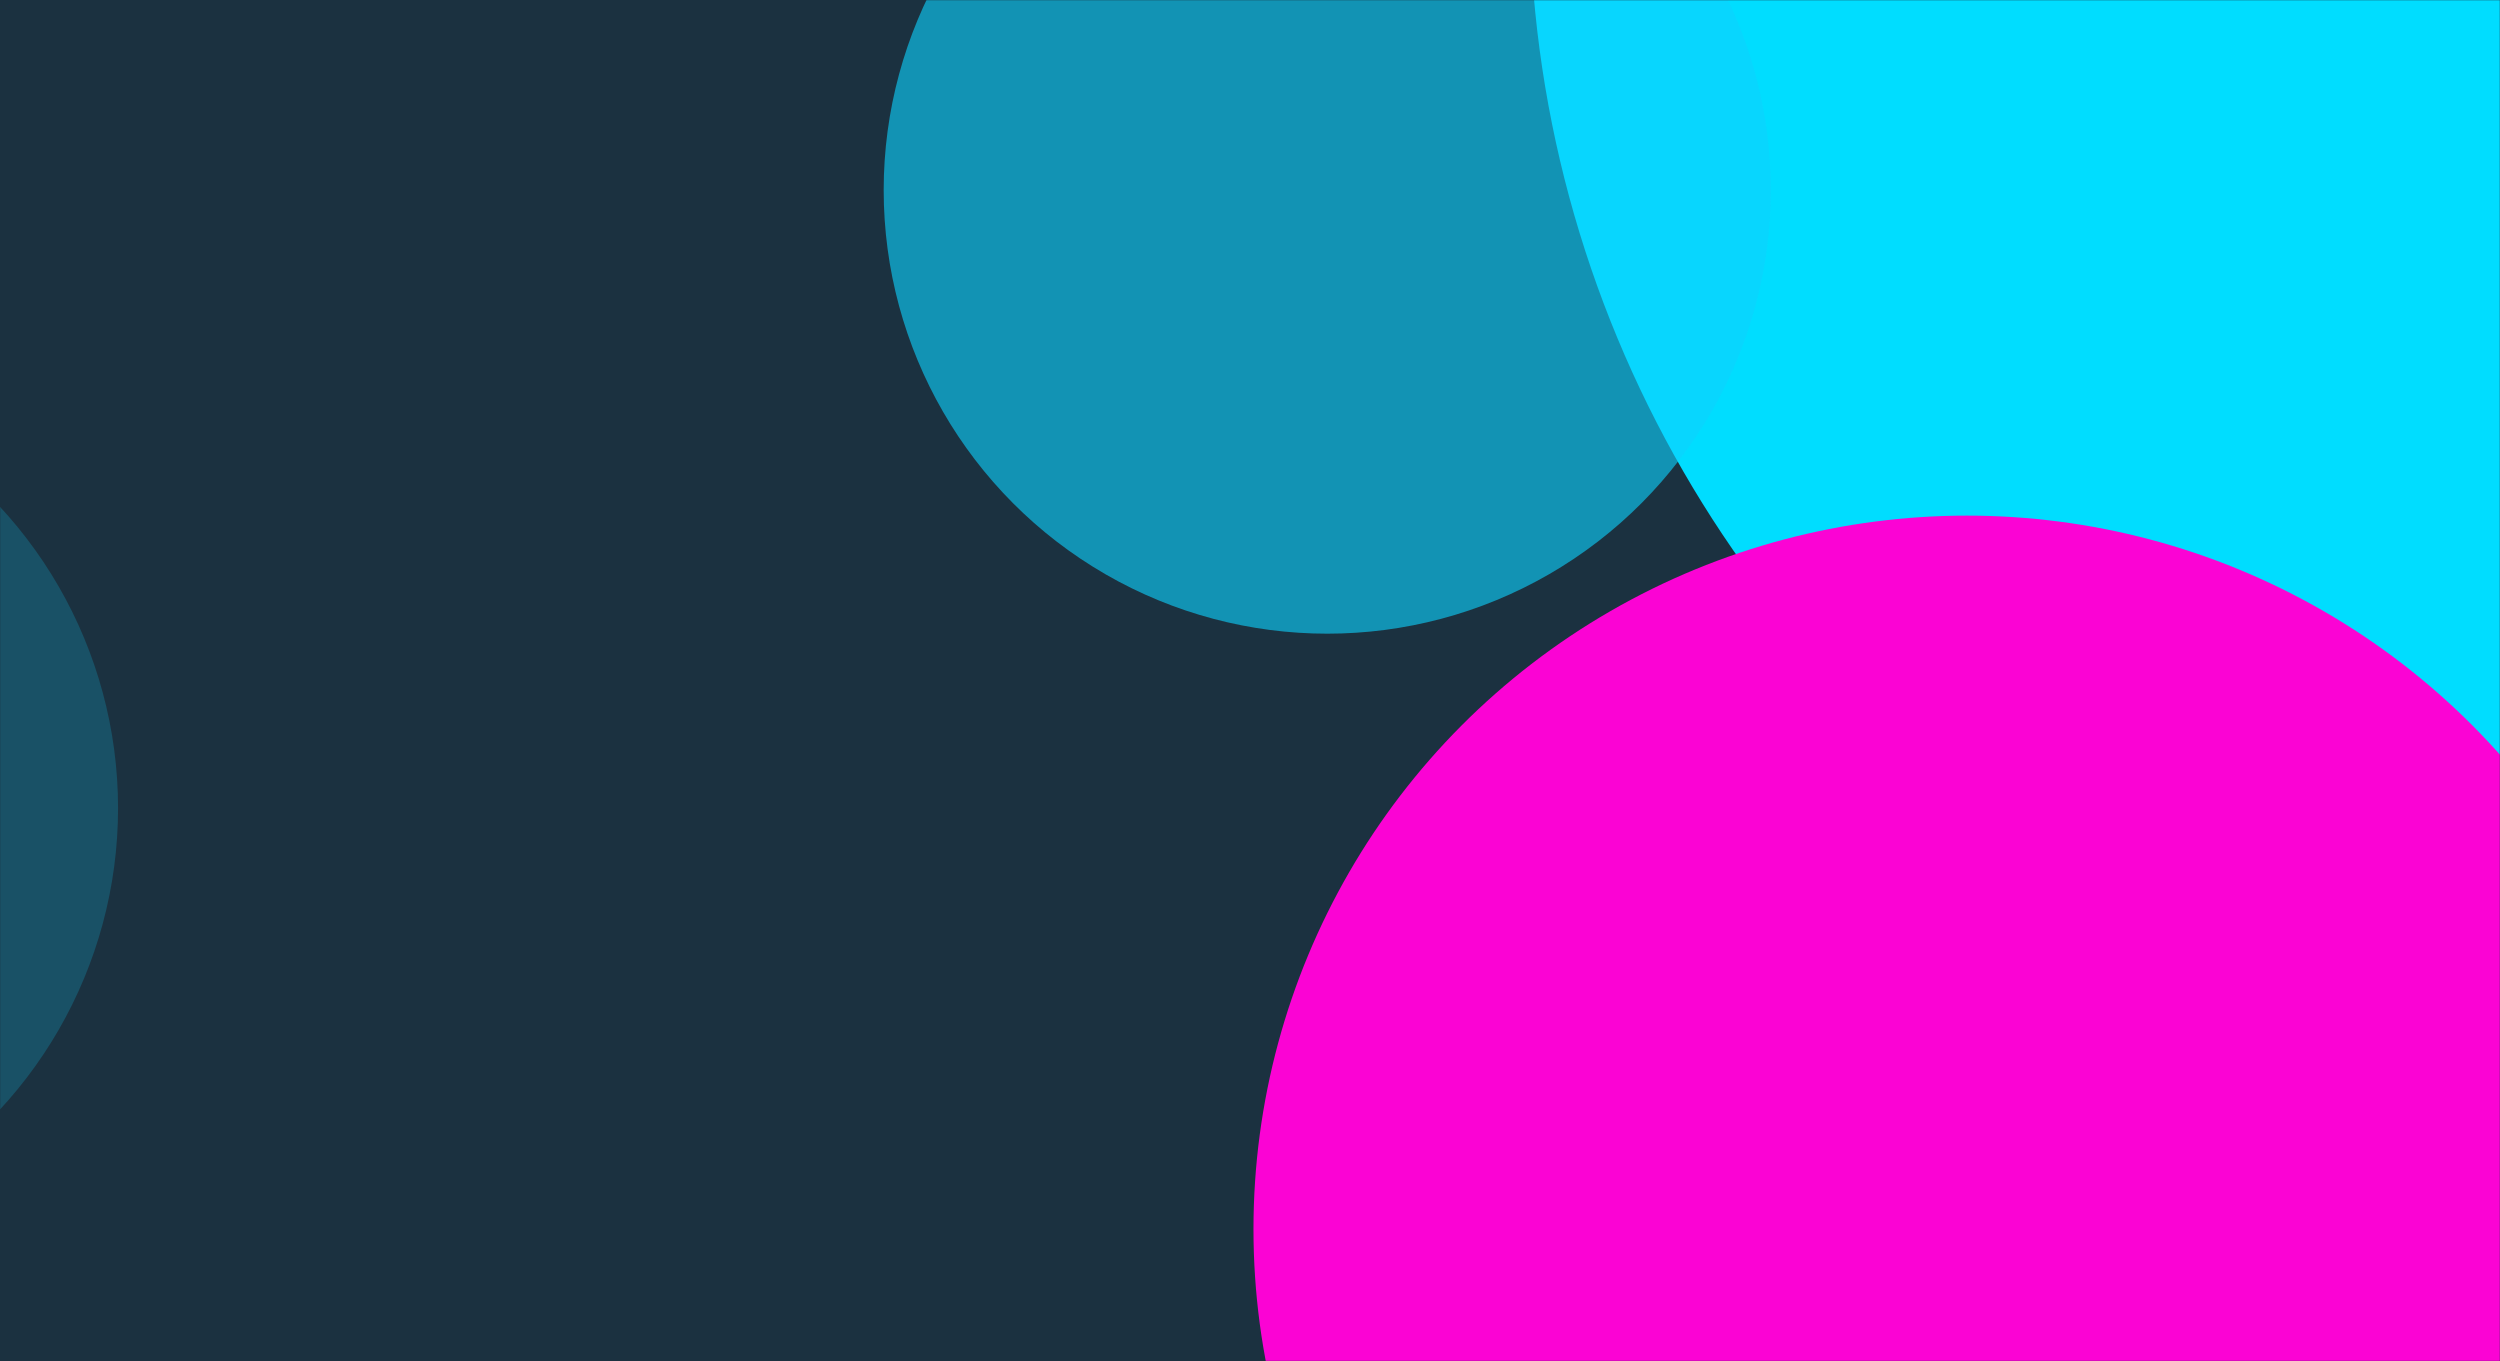 <svg width="1440" height="784" fill="none" xmlns="http://www.w3.org/2000/svg"><path fill="#1B3140" d="M0 0h1440v784H0z"/><mask id="a" style="mask-type:alpha" maskUnits="userSpaceOnUse" x="0" y="0" width="1440" height="784"><path fill="#D9D9D9" d="M0 0h1440v784H0z"/></mask><g mask="url(#a)"><g filter="url(#filter0_f_307_355)"><circle cx="1542" cy="-59" r="661" fill="#0DF"/></g><g opacity=".2" filter="url(#filter1_f_307_355)"><circle cx="-187.5" cy="465.5" r="255.5" fill="#0DD2FD"/></g><g opacity=".61" filter="url(#filter2_f_307_355)"><circle cx="764.5" cy="109.5" r="255.5" fill="#0DD2FD"/></g><g filter="url(#filter3_f_307_355)"><circle cx="1133" cy="708" r="411" fill="#FB03D4"/></g></g><defs><filter id="filter0_f_307_355" x="331" y="-1270" width="2422" height="2422" filterUnits="userSpaceOnUse" color-interpolation-filters="sRGB"><feFlood flood-opacity="0" result="BackgroundImageFix"/><feBlend in="SourceGraphic" in2="BackgroundImageFix" result="shape"/><feGaussianBlur stdDeviation="275" result="effect1_foregroundBlur_307_355"/></filter><filter id="filter1_f_307_355" x="-993" y="-340" width="1611" height="1611" filterUnits="userSpaceOnUse" color-interpolation-filters="sRGB"><feFlood flood-opacity="0" result="BackgroundImageFix"/><feBlend in="SourceGraphic" in2="BackgroundImageFix" result="shape"/><feGaussianBlur stdDeviation="275" result="effect1_foregroundBlur_307_355"/></filter><filter id="filter2_f_307_355" x="-41" y="-696" width="1611" height="1611" filterUnits="userSpaceOnUse" color-interpolation-filters="sRGB"><feFlood flood-opacity="0" result="BackgroundImageFix"/><feBlend in="SourceGraphic" in2="BackgroundImageFix" result="shape"/><feGaussianBlur stdDeviation="275" result="effect1_foregroundBlur_307_355"/></filter><filter id="filter3_f_307_355" x="172" y="-253" width="1922" height="1922" filterUnits="userSpaceOnUse" color-interpolation-filters="sRGB"><feFlood flood-opacity="0" result="BackgroundImageFix"/><feBlend in="SourceGraphic" in2="BackgroundImageFix" result="shape"/><feGaussianBlur stdDeviation="275" result="effect1_foregroundBlur_307_355"/></filter></defs></svg>